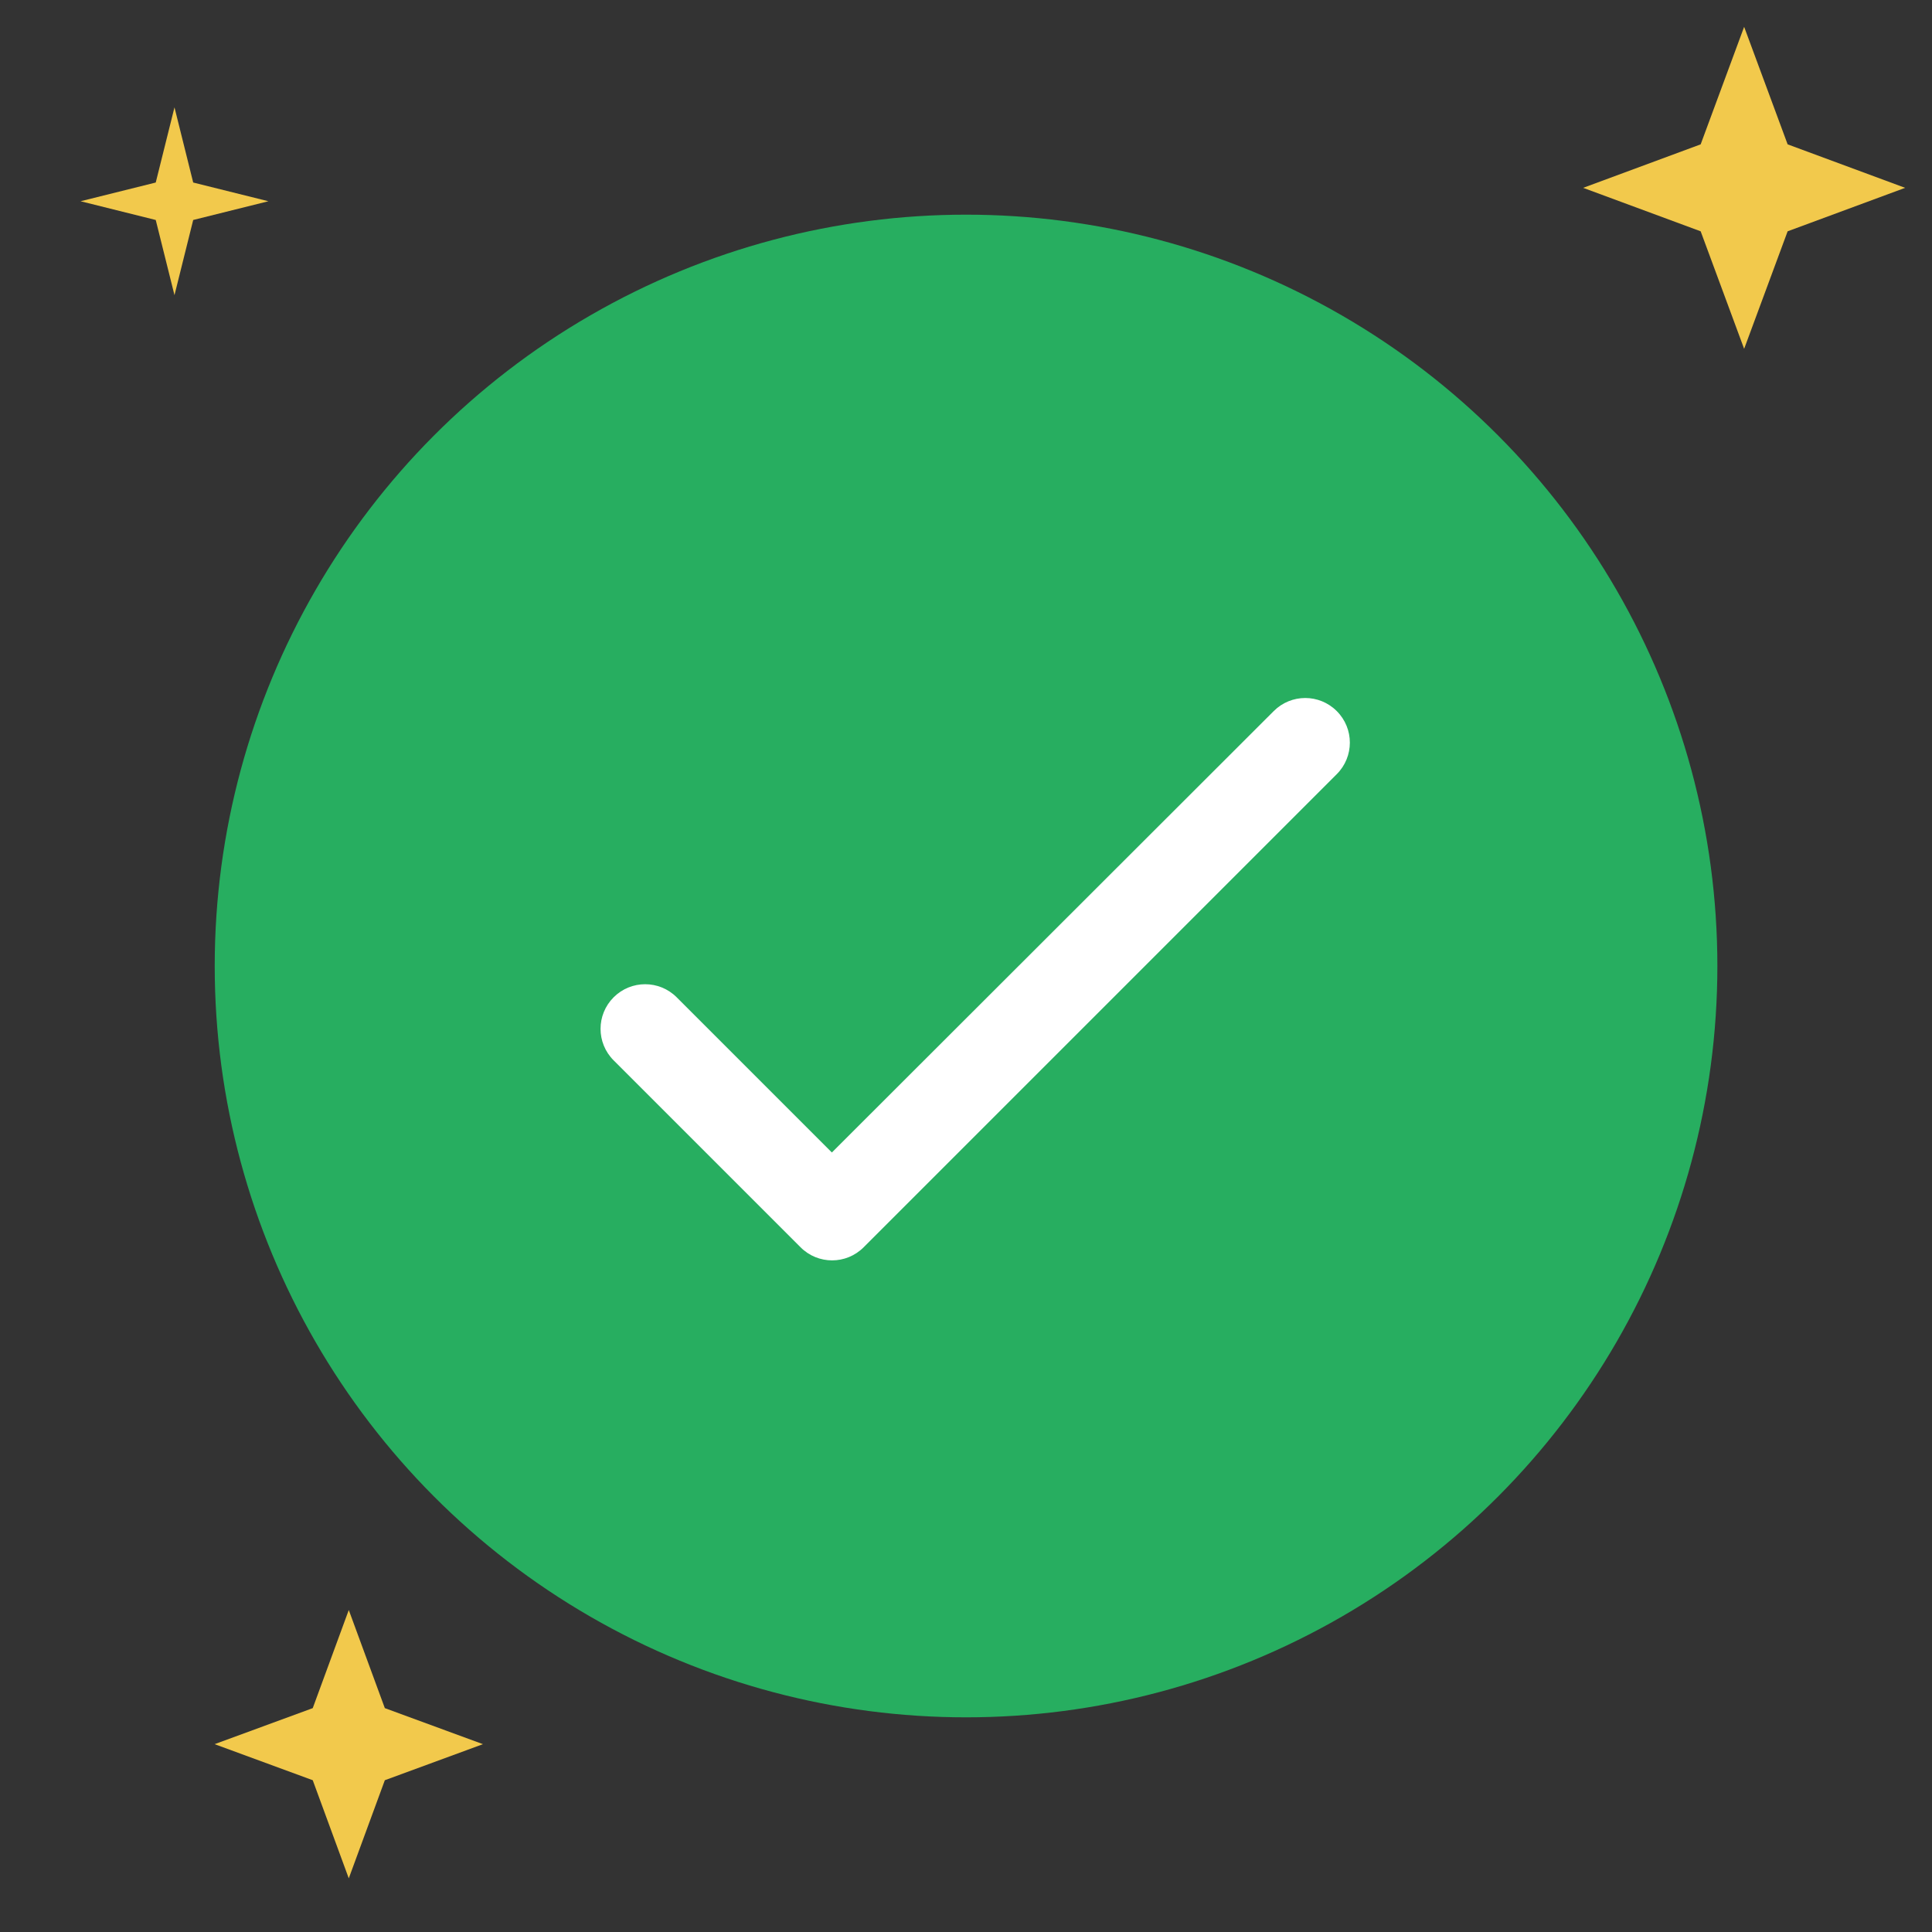<svg width="80" height="80" viewBox="0 0 80 80" fill="none"
     xmlns="http://www.w3.org/2000/svg">
  <rect x="0" y="0" width="80" height="80" fill="#333333" stroke="none"/>
  <circle cx="40.002" cy="40" r="31.111" fill="#27AE60"/>
  <path d="M34.446 47.722L28.02 41.296C27.298 40.574 26.131 40.574 25.409 41.296C24.687 42.019 24.687 43.185 25.409 43.907L33.15 51.648C33.872 52.37 35.038 52.37 35.761 51.648L55.353 32.056C56.075 31.333 56.075 30.167 55.353 29.445C54.631 28.722 53.464 28.722 52.742 29.445L34.446 47.722Z"
        fill="white"/>
  <path d="M72.221 1.111L74.022 5.977L78.888 7.778L74.022 9.578L72.221 14.444L70.421 9.578L65.555 7.778L70.421 5.977L72.221 1.111Z"
        fill="#F2C94C"/>
  <path d="M14.442 66.667L15.935 70.73L19.998 72.222L15.935 73.715L14.442 77.778L12.95 73.715L8.887 72.222L12.95 70.73L14.442 66.667Z"
        fill="#F2C94C"/>
  <path d="M7.225 4.445L8 7.558L11.114 8.333L8 9.109L7.225 12.222L6.449 9.109L3.336 8.333L6.449 7.558L7.225 4.445Z"
        fill="#F2C94C"/>
</svg>
